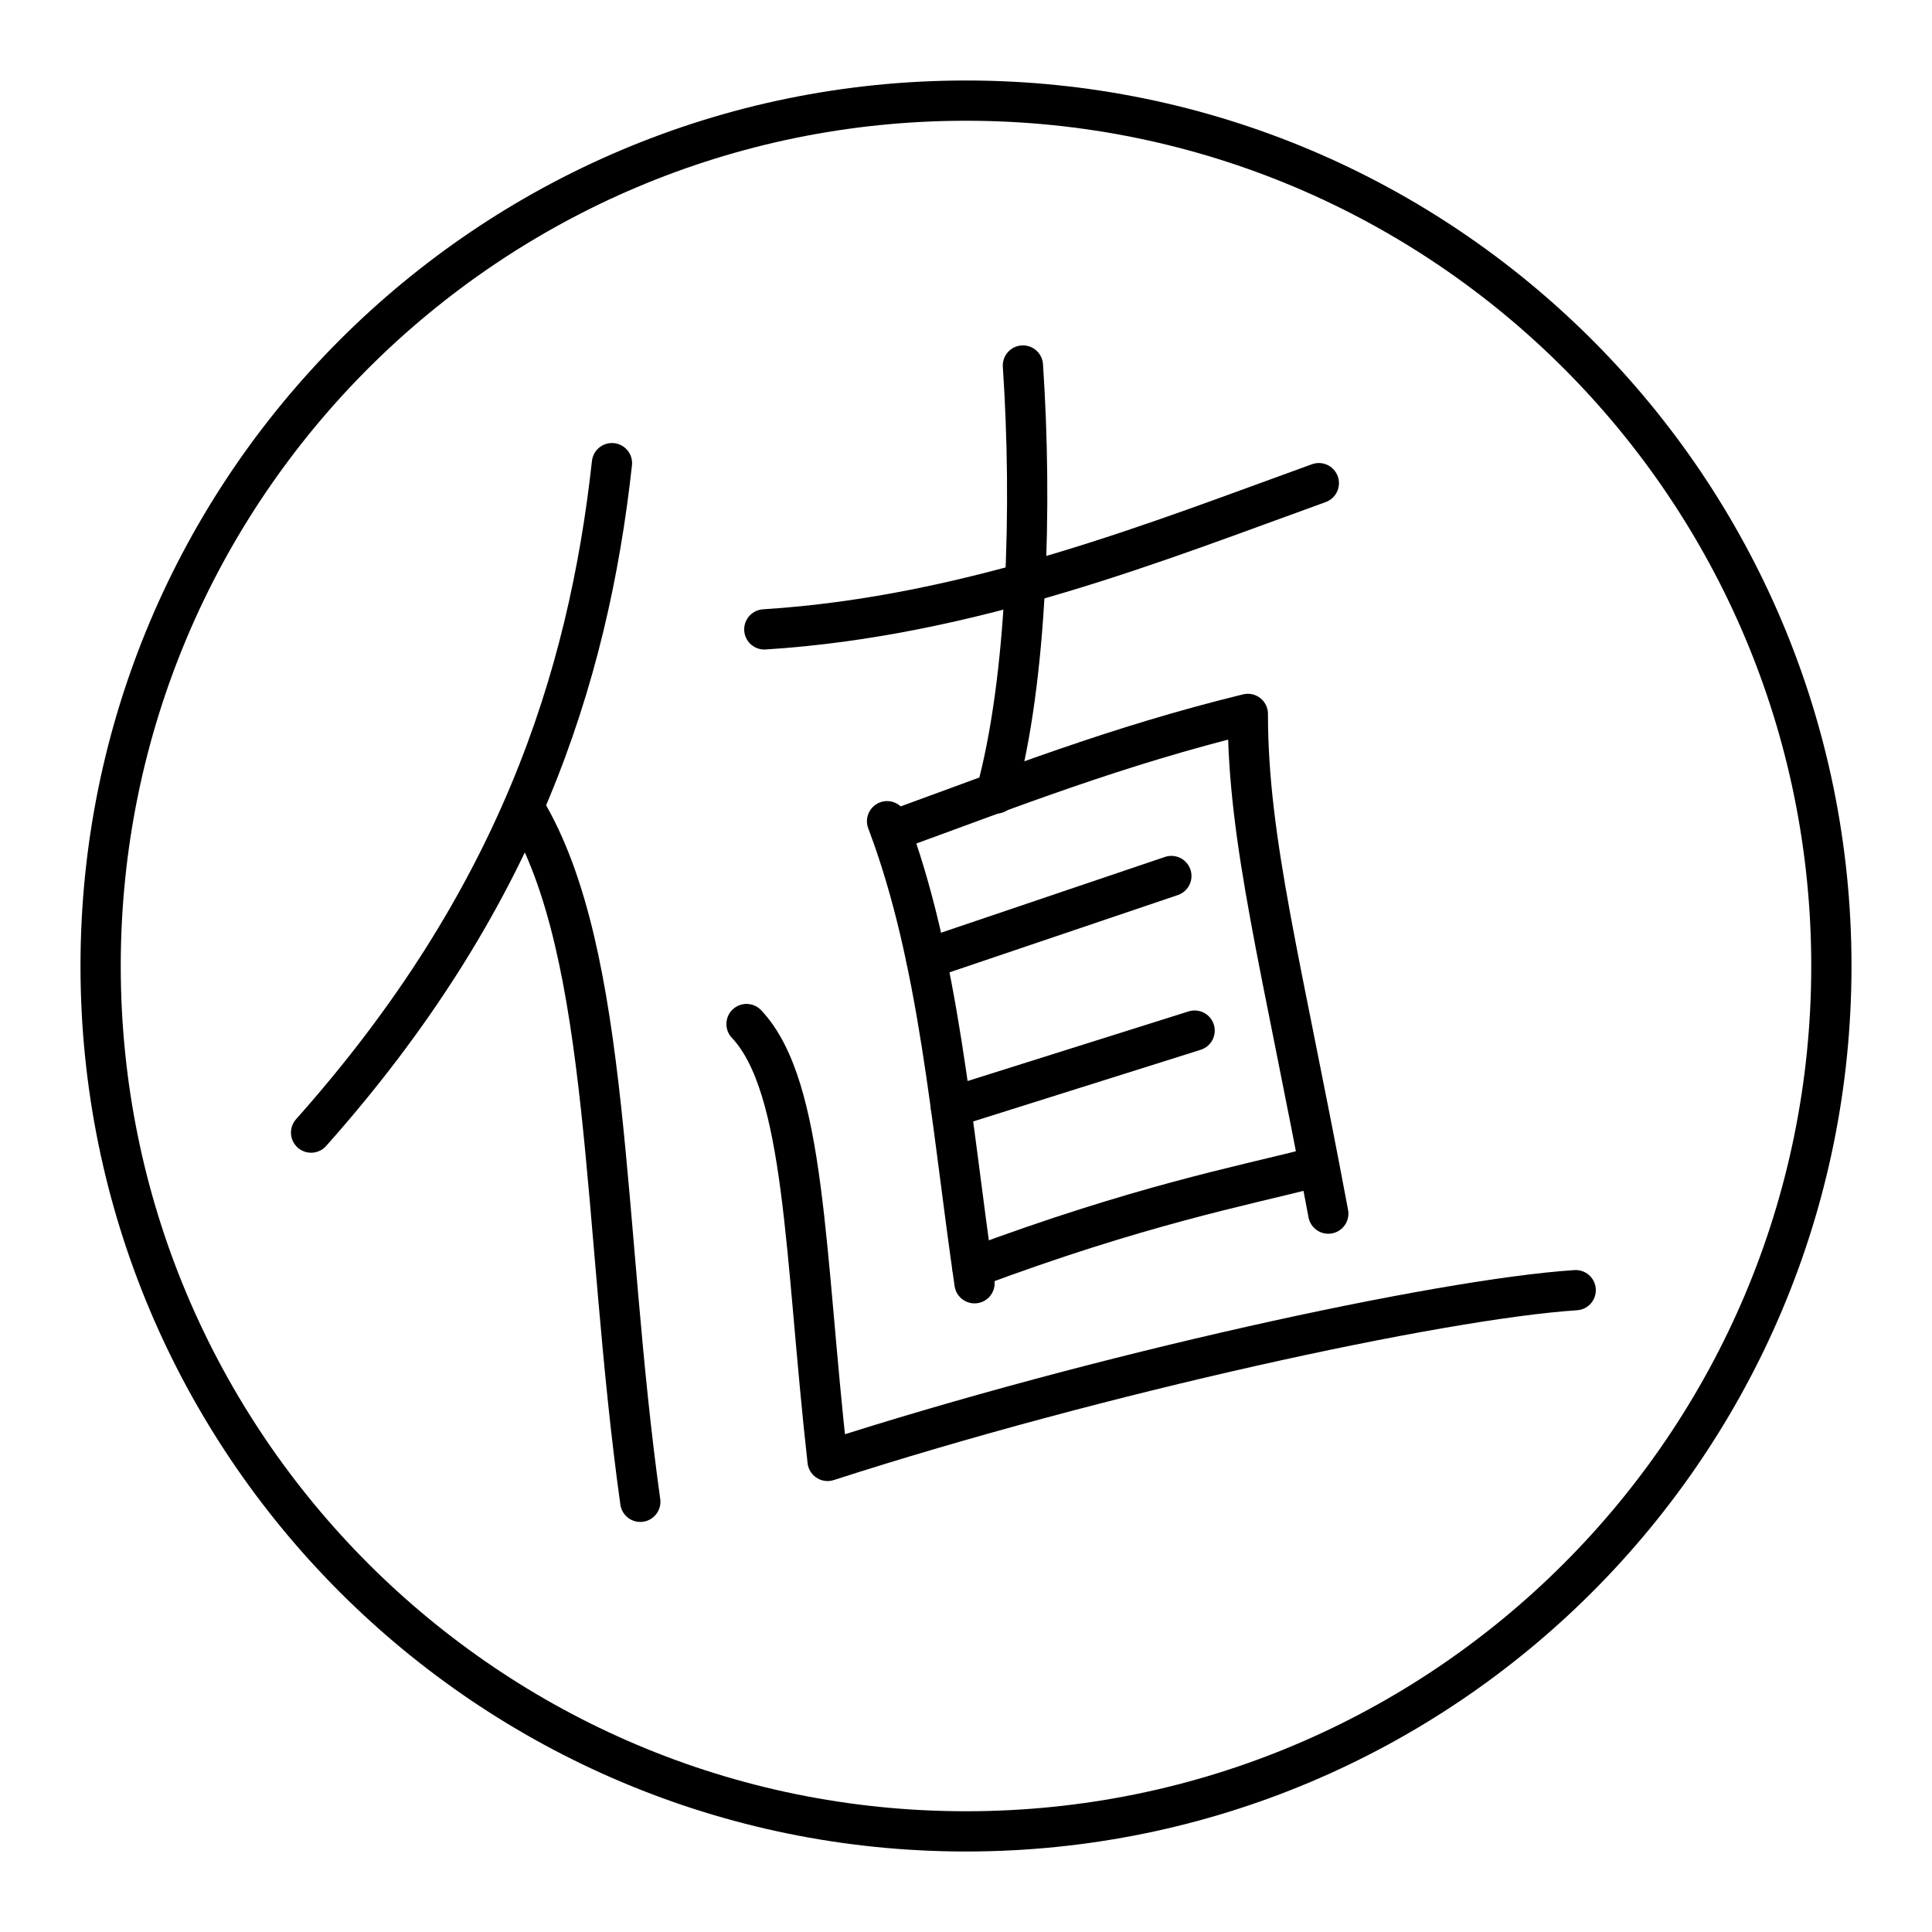 <?xml version="1.0" encoding="UTF-8"?><svg id="a" xmlns="http://www.w3.org/2000/svg" viewBox="0 0 48 48"><defs><style>.n{fill:none;stroke:#000;stroke-linecap:round;stroke-linejoin:round;}</style></defs><g id="b"><path id="c" class="n" d="M15.204,11.507c-.591,5.363-2.358,10.884-7.475,16.632"/><path id="d" class="n" d="M13.047,20.106c2.161,3.615,1.907,10.382,2.861,17.206"/><path id="e" class="n" d="M18.547,25.442c1.476,1.564,1.438,5.72,2.014,10.854,6.705-2.166,15.216-4.022,18.587-4.242"/><path id="f" class="n" d="M18.989,15.637c5.173-.325,9.834-2.211,13.777-3.633"/><path id="g" class="n" d="M25.414,9.081c.234,3.492.112,7.779-.669,10.634"/><path id="h" class="n" d="M22.039,20.403c1.3,3.428,1.586,7.455,2.173,11.479"/><path id="i" class="n" d="M22.136,20.655c3.043-1.107,5.604-2.12,8.866-2.918.001,3.168.835,6.195,1.999,12.415"/><path id="j" class="n" d="M23.013,23.825l6.089-2.061"/><path id="k" class="n" d="M23.626,27.512l6.054-1.907"/><path id="l" class="n" d="M24.161,31.498c4.136-1.547,6.696-2.033,8.399-2.471"/></g><path id="m" class="n" d="M45.5,24c0,11.874-9.626,21.5-21.5,21.5S2.5,35.874,2.5,24c0-11.874,9.626-21.5,21.5-21.5s21.5,9.626,21.5,21.5Z"/></svg>